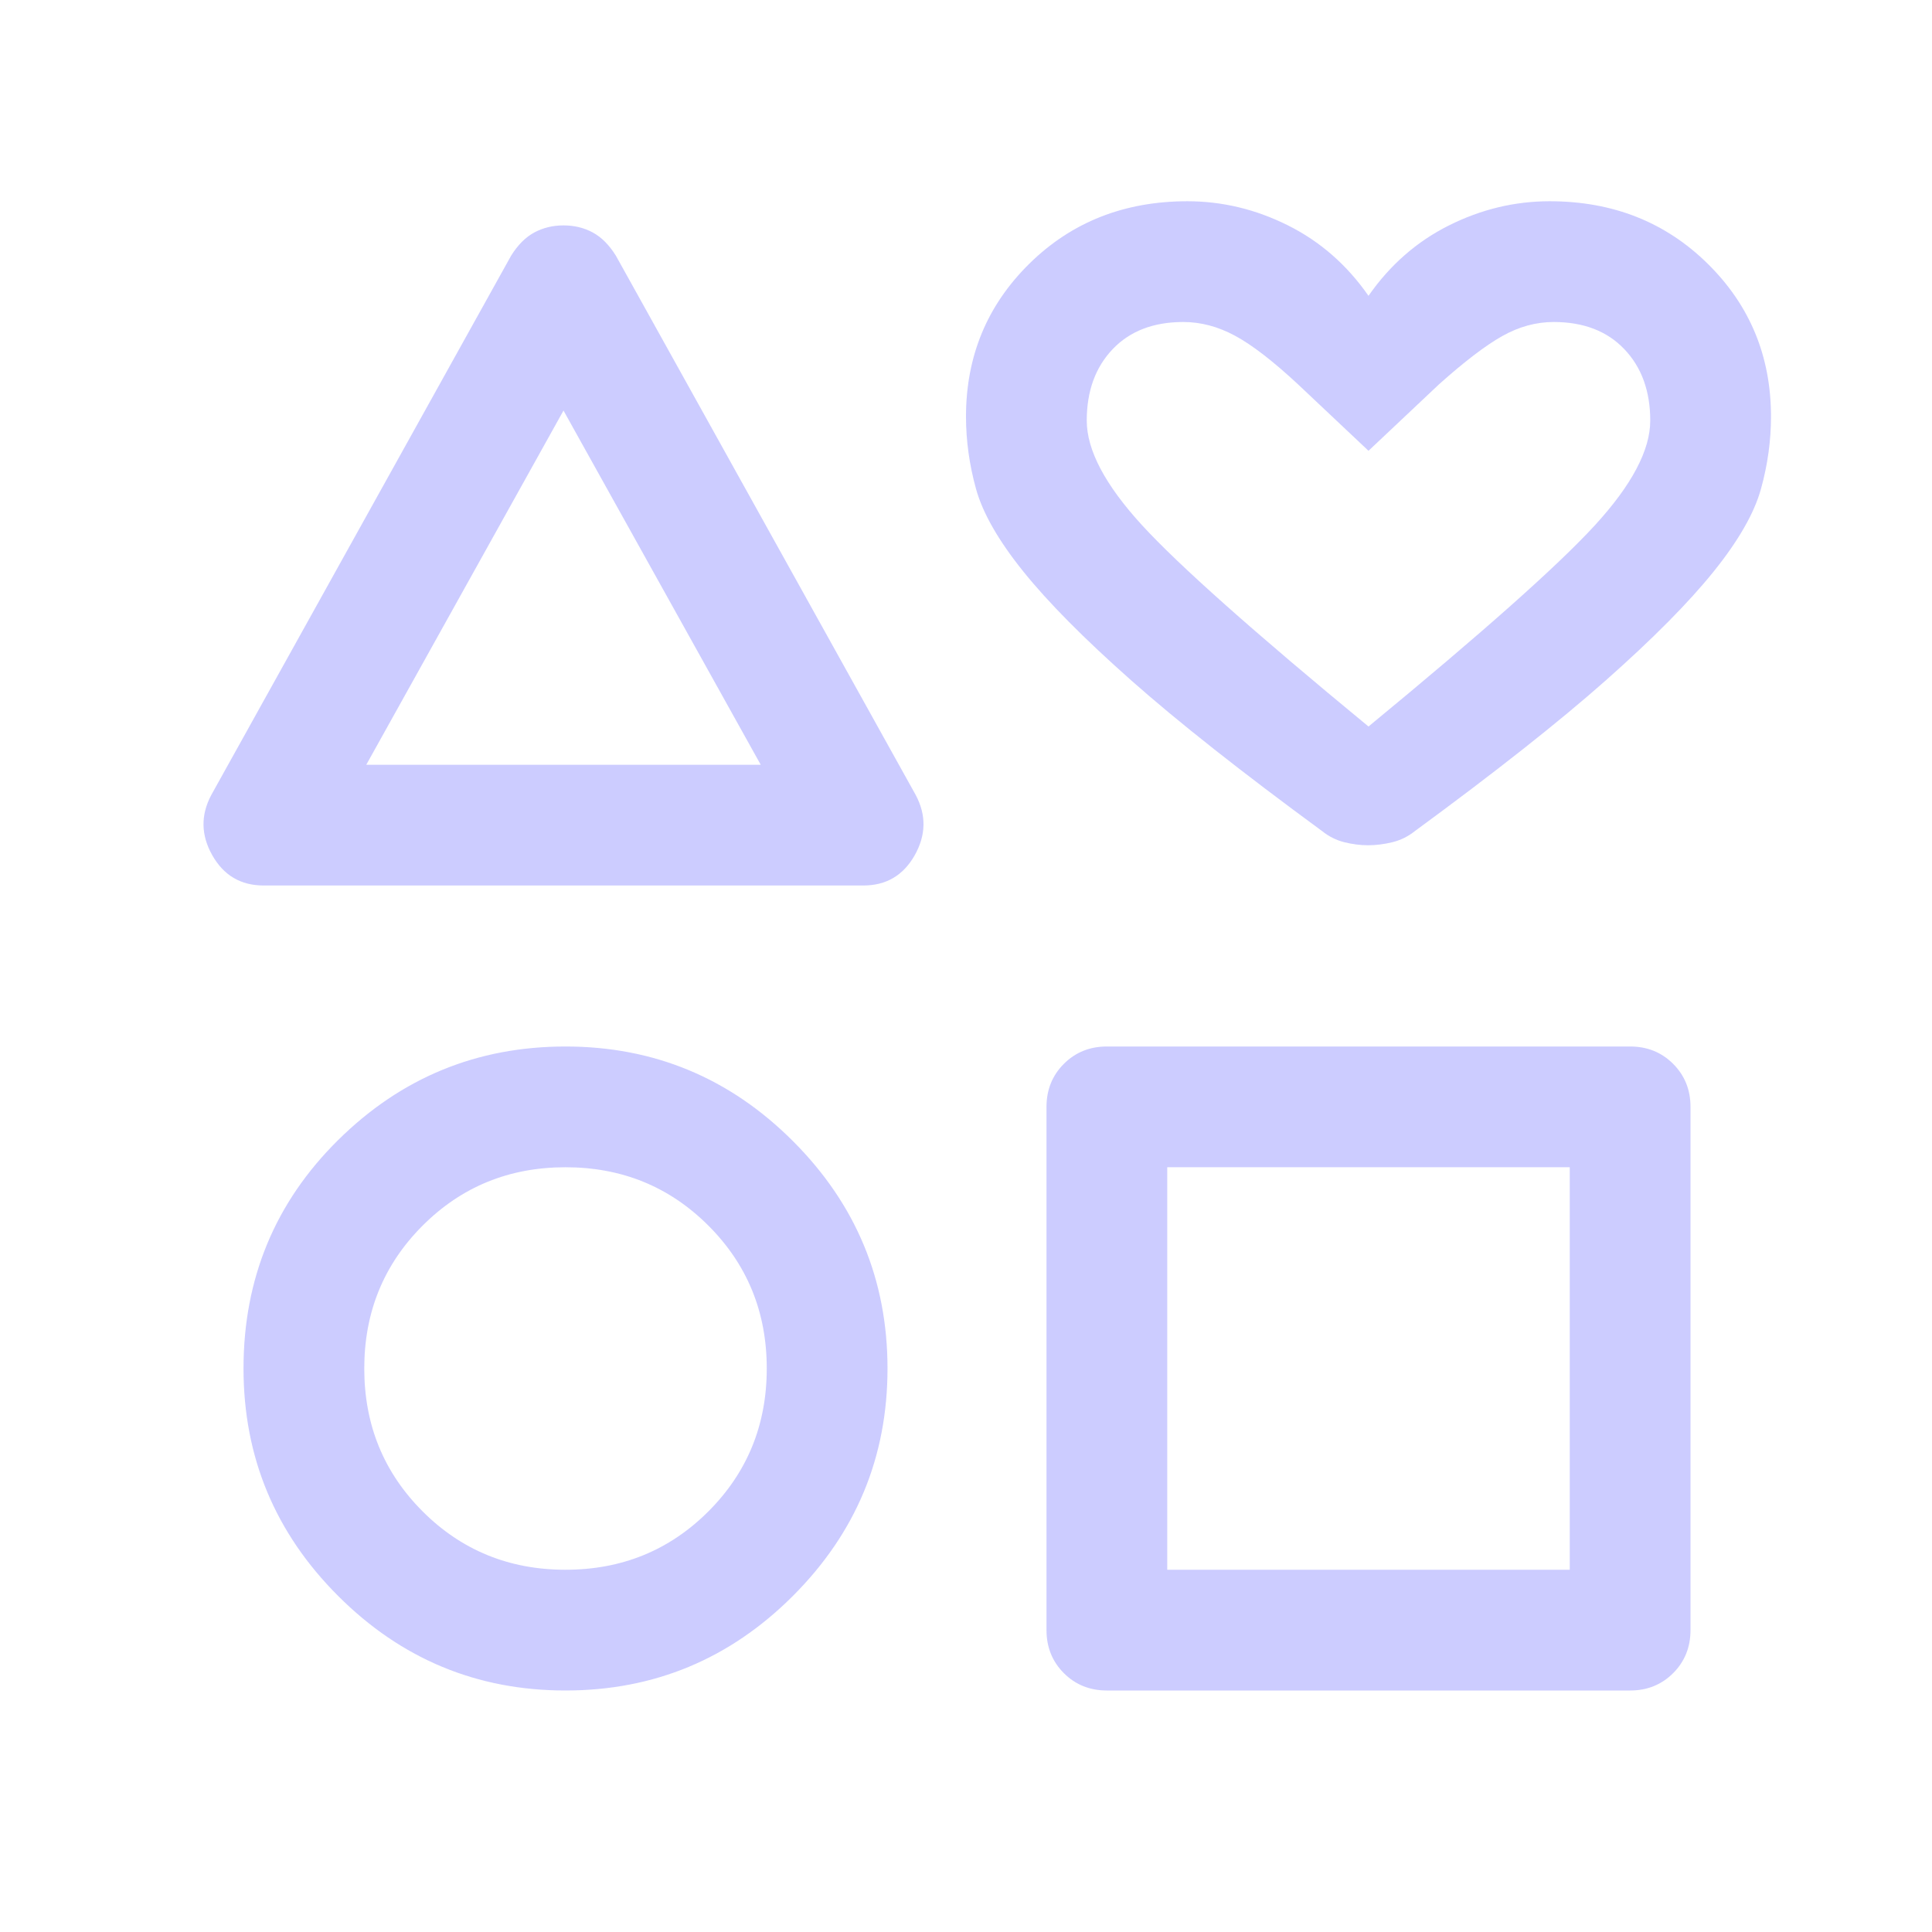 <svg xmlns="http://www.w3.org/2000/svg" height="48" viewBox="0 -960 960 960" width="48" fill="#ccccff80"><path d="M131-520q-17 0-25.5-15t-.5-30l149-268q5-8 11.525-11.5t14.5-3.5q7.975 0 14.475 3.5T306-833l149 268q8 15-.5 30T429-520H131Zm150 400q-66 0-113-47t-47-113q0-67 47-113.5T281-440q66 0 113 47t47 113q0 66-47 113t-113 47Zm0-60q42 0 71-29t29-71q0-42-29-71t-71-29q-42 0-71 29t-29 71q0 42 29 71t71 29Zm-99-400h196l-98-176-98 176Zm368 460q-12.75 0-21.375-8.625T520-150v-260q0-12.75 8.625-21.375T550-440h260q12.75 0 21.375 8.625T840-410v260q0 12.75-8.625 21.375T810-120H550Zm30-60h200v-200H580v200Zm99.818-360Q674-540 668-541.5t-11-5.5q-60-44-95-75t-53.5-54Q490-699 485-717t-5-36q0-45 31.5-76t78.5-31q26 0 50 12t40 35q16-23 40-35t50-12q47 0 78.5 31t31.5 76q0 18-5 36t-23.5 41Q833-653 798-622t-95 75q-5 4-11.182 5.5t-12 1.5Zm.182-59q85-70 112.5-100t27.5-52q0-21.966-12.857-35.483Q794.286-800 772-800q-13.103 0-25.552 7Q734-786 715-769l-35 33-35-33q-18.667-17.36-31.333-24.18Q601-800 588-800q-22.286 0-35.143 13.517T540-751q0 22 27.5 52T680-599Zm0-101Zm-400 32Zm1 388Zm399 0Z"/></svg>